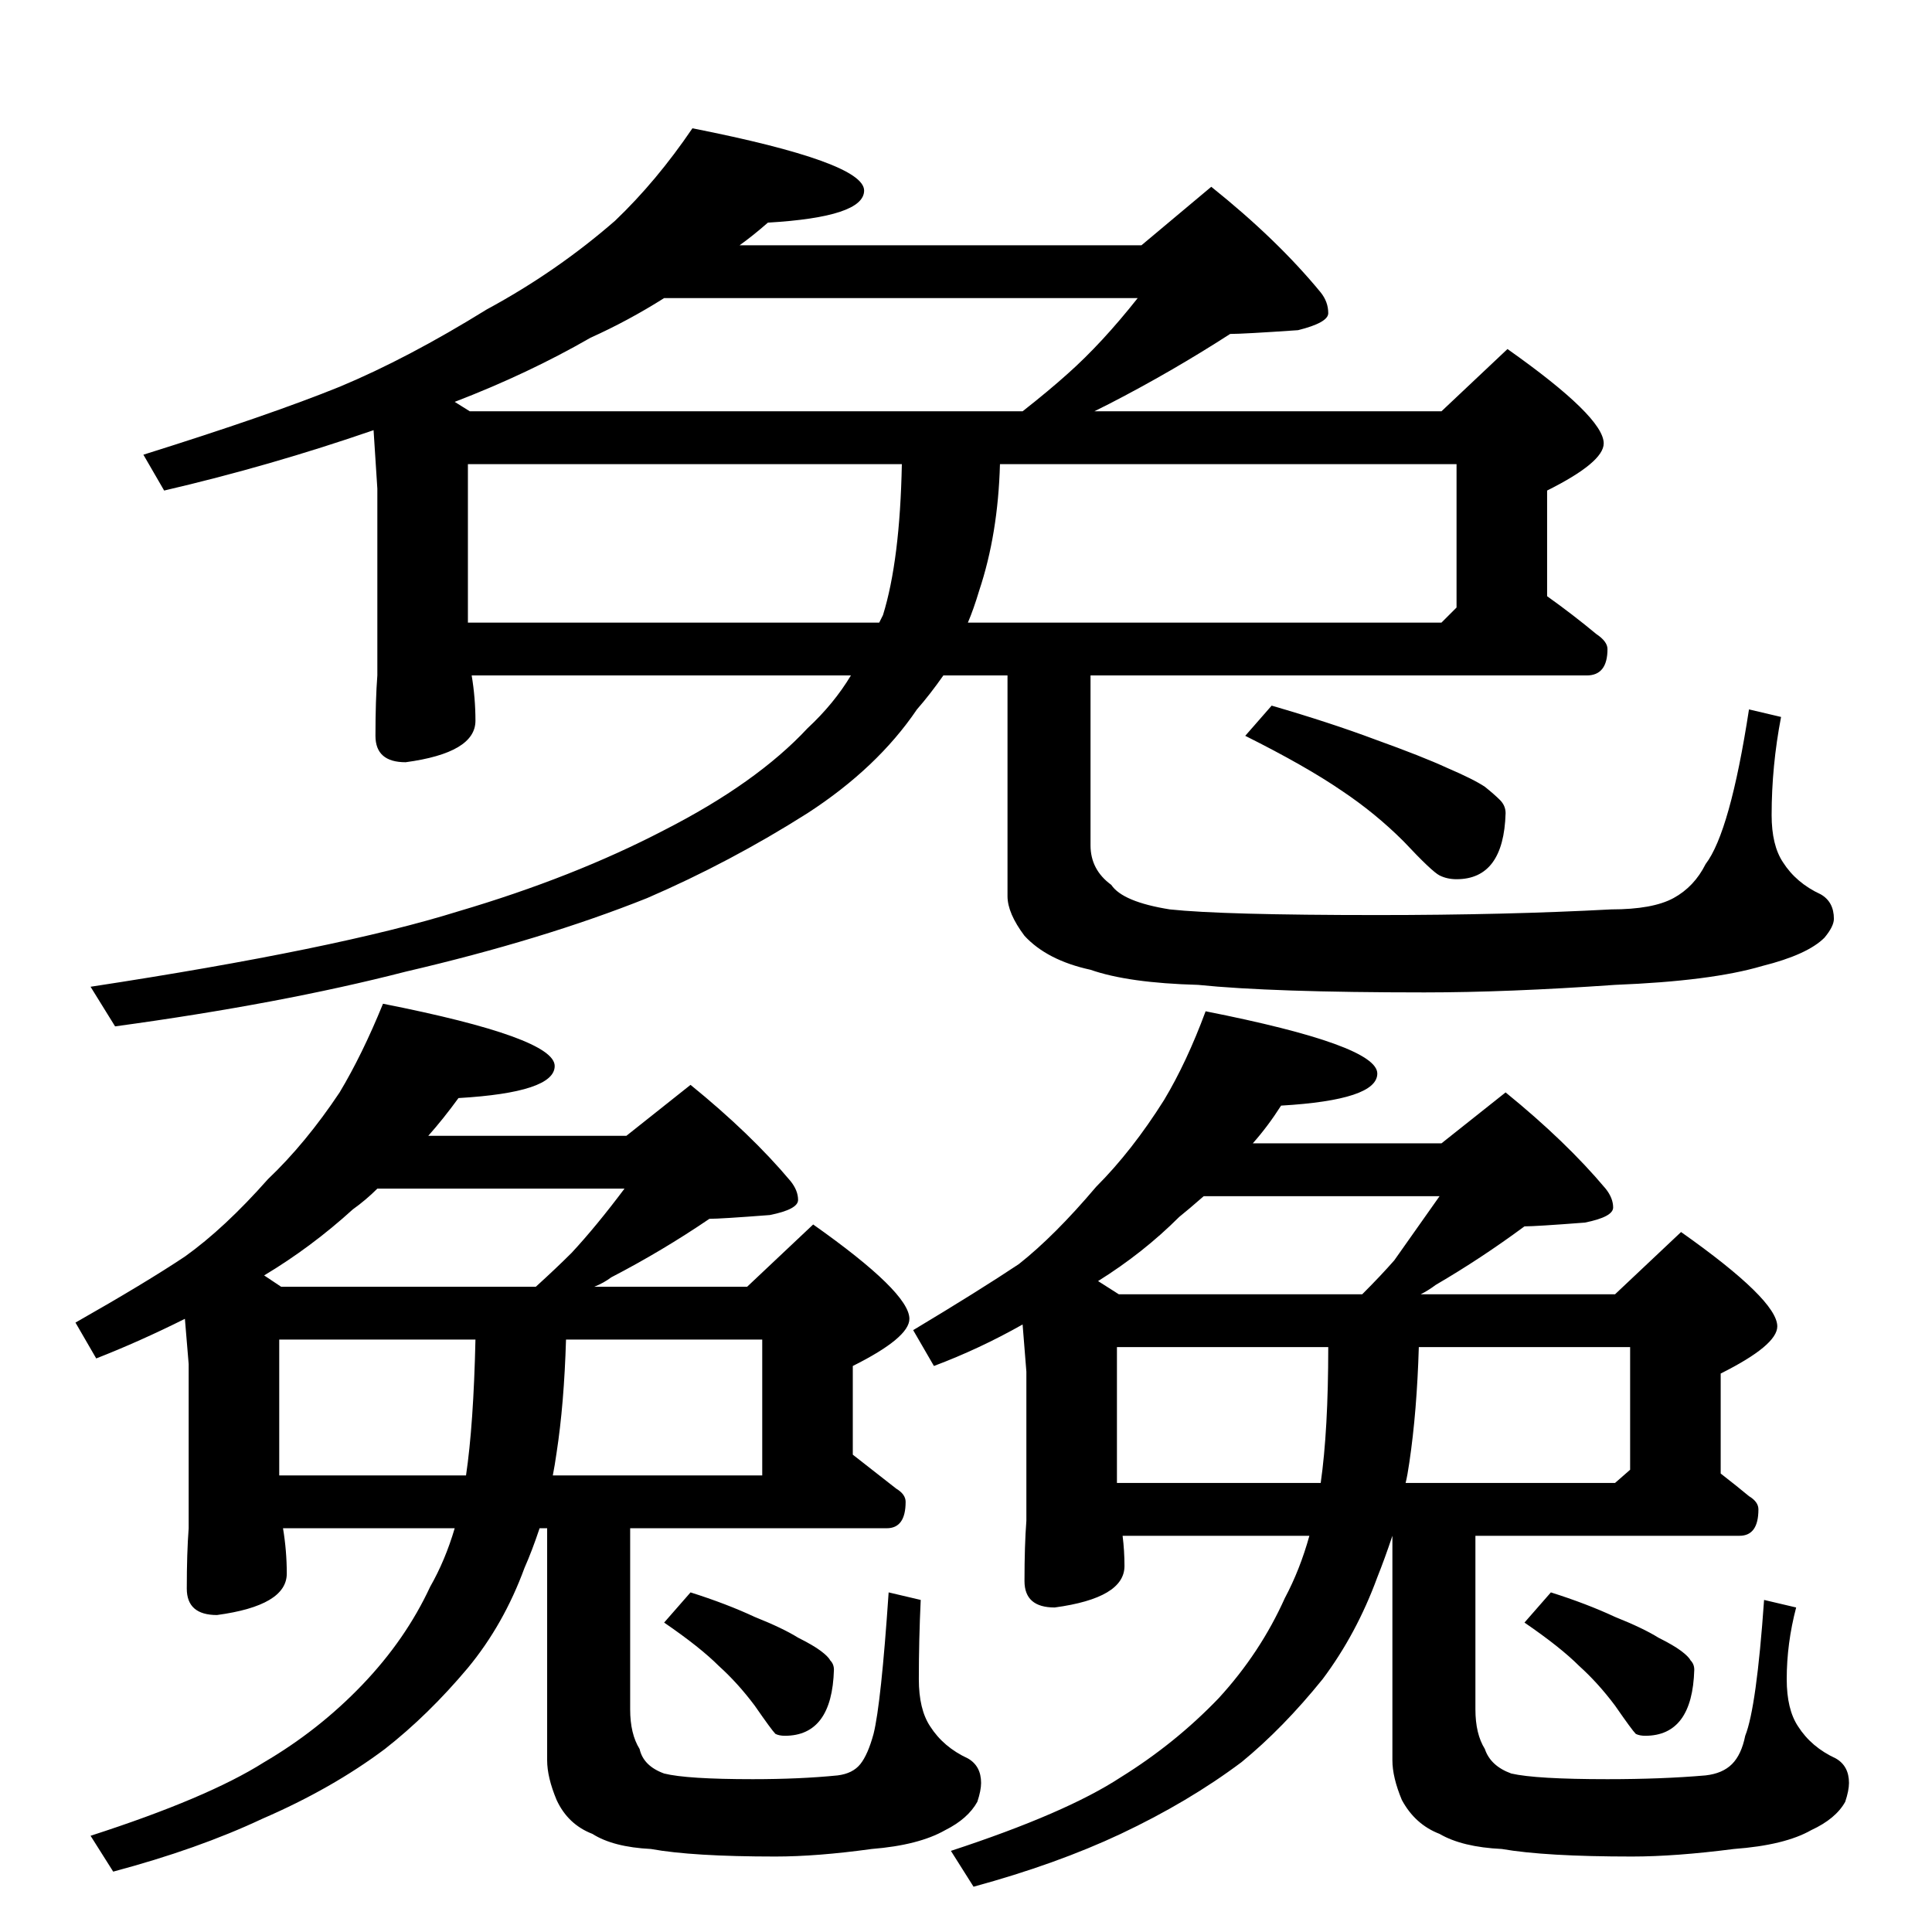 <?xml version="1.0" standalone="no"?>
<!DOCTYPE svg PUBLIC "-//W3C//DTD SVG 1.1//EN" "http://www.w3.org/Graphics/SVG/1.1/DTD/svg11.dtd" >
<svg xmlns="http://www.w3.org/2000/svg" xmlns:xlink="http://www.w3.org/1999/xlink" version="1.1" viewBox="0 -204 1024 1024">
  <g transform="matrix(1 0 0 -1 0 820)">
   <path fill="currentColor"
d="M639 488q91 -18 91 -33q0 -14 -51 -17q-7 -11 -15 -20h100l34 27q32 -26 53 -51q4 -5 4 -10t-15 -8q-26 -2 -32 -2q-23 -17 -47 -31q-4 -3 -8 -5h103l35 33q51 -36 51 -50q0 -10 -30 -25v-53q9 -7 15 -12q5 -3 5 -7q0 -14 -10 -14h-140v-92q0 -13 5 -21q3 -9 14 -13
q13 -3 51 -3q29 0 52 2q9 1 14 6t7 15q6 15 10 72l17 -4q-5 -19 -5 -38q0 -16 6 -25q7 -11 20 -17q7 -4 7 -13q0 -4 -2 -10q-5 -9 -18 -15q-14 -8 -41 -10q-31 -4 -54 -4q-46 0 -69 4q-21 1 -33 8q-13 5 -20 18q-5 12 -5 21v119q-4 -12 -8 -22q-11 -30 -29 -54
q-21 -26 -43 -44q-28 -21 -64 -38q-34 -16 -78 -28l-12 19q61 20 90 39q29 18 52 42q22 24 35 53q8 15 13 33h-99q1 -8 1 -16q0 -17 -37 -22q-16 0 -16 14q0 19 1 32v79l-2 25q-23 -13 -47 -22l-11 19q35 21 56 35q19 15 41 41q19 19 36 46q12 20 22 47zM592 238h108
q4 28 4 72h-112v-72zM752 310q-1 -34 -5 -61q-1 -7 -2 -11h111l8 7v65h-112zM593 338h129q10 10 17 18l24 34h-125q-8 -7 -13 -11q-19 -19 -43 -34zM822 180q19 -6 34 -13q15 -6 23 -11q8 -4 12 -7t5 -5q2 -2 2 -5q-1 -35 -26 -35q-3 0 -5 1q-2 2 -11 15q-9 12 -19 21
q-10 10 -29 23zM203 492q91 -18 91 -33q0 -14 -51 -17q-8 -11 -16 -20h105l34 27q32 -26 53 -51q4 -5 4 -10t-15 -8q-26 -2 -32 -2q-25 -17 -52 -31q-4 -3 -9 -5h81l35 33q51 -36 51 -50q0 -10 -30 -25v-47l23 -18q5 -3 5 -7q0 -14 -10 -14h-136v-96q0 -13 5 -21
q2 -9 13 -13q12 -3 47 -3q25 0 45 2q8 1 12 6t7 16q4 16 8 75l17 -4q-1 -21 -1 -42q0 -16 6 -25q7 -11 20 -17q7 -4 7 -13q0 -4 -2 -10q-5 -9 -17 -15q-14 -8 -39 -10q-29 -4 -51 -4q-44 0 -66 4q-20 1 -31 8q-13 5 -19 18q-5 12 -5 21v123h-4q-4 -12 -8 -21
q-11 -30 -30 -53q-21 -25 -44 -43q-28 -21 -65 -37q-34 -16 -79 -28l-12 19q62 20 92 39q29 17 52 41t36 52q8 14 13 31h-91q2 -12 2 -24q0 -17 -37 -22q-16 0 -16 14q0 19 1 32v87l-2 24q-24 -12 -47 -21l-11 19q37 21 58 35q21 15 44 41q20 19 38 46q12 20 23 47zM148 242
h99q4 27 5 72h-104v-72zM300 314q-1 -34 -5 -60q-1 -7 -2 -12h111v72h-104zM149 342h135q11 10 19 18q13 14 28 34h-131q-6 -6 -13 -11q-22 -20 -47 -35zM366 180q19 -6 34 -13q15 -6 23 -11q8 -4 12 -7t5 -5q2 -2 2 -5q-1 -35 -26 -35q-3 0 -5 1q-2 2 -11 15q-9 12 -19 21
q-10 10 -29 23zM367 956q91 -18 91 -33q0 -14 -51 -17q-8 -7 -15 -12h213l37 31q35 -28 58 -56q4 -5 4 -11q0 -5 -16 -9q-29 -2 -36 -2q-31 -20 -64 -37l-8 -4h184l35 33q51 -36 51 -50q0 -10 -30 -25v-56q14 -10 26 -20q6 -4 6 -8q0 -14 -11 -14h-263v-90q0 -13 11 -21
q6 -9 31 -13q28 -3 110 -3q68 0 124 3q22 0 33 6t17 18q13 17 23 82l17 -4q-5 -26 -5 -52q0 -16 6 -25q7 -11 20 -17q7 -4 7 -13q0 -4 -5 -10q-9 -9 -33 -15q-27 -8 -78 -10q-57 -4 -101 -4q-81 0 -120 4q-37 1 -57 8q-23 5 -35 18q-9 12 -9 21v117h-34q-7 -10 -14 -18
q-21 -31 -58 -55q-41 -26 -85 -45q-55 -22 -128 -39q-66 -17 -154 -29l-13 21q131 20 195 40q61 18 109 43q49 25 76 54q14 13 23 28h-201q2 -12 2 -24q0 -17 -37 -22q-16 0 -16 14q0 19 1 32v99l-2 31q-55 -19 -111 -32l-11 19q67 21 104 36q36 15 78 41q37 20 68 47
q22 21 41 49zM248 694h218l2 4q9 29 10 80h-230v-84zM530 778q-1 -37 -11 -67q-3 -10 -6 -17h251l8 8v76h-242zM249 806h293q14 11 24 20q18 16 37 40h-251q-19 -12 -39 -21q-33 -19 -72 -34zM674 650q31 -9 55 -18q25 -9 38 -15q14 -6 20 -10q5 -4 8 -7t3 -7
q-1 -35 -26 -35q-5 0 -9 2t-19 18q-15 15 -33 27q-19 13 -51 29z" />
  </g>

</svg>
